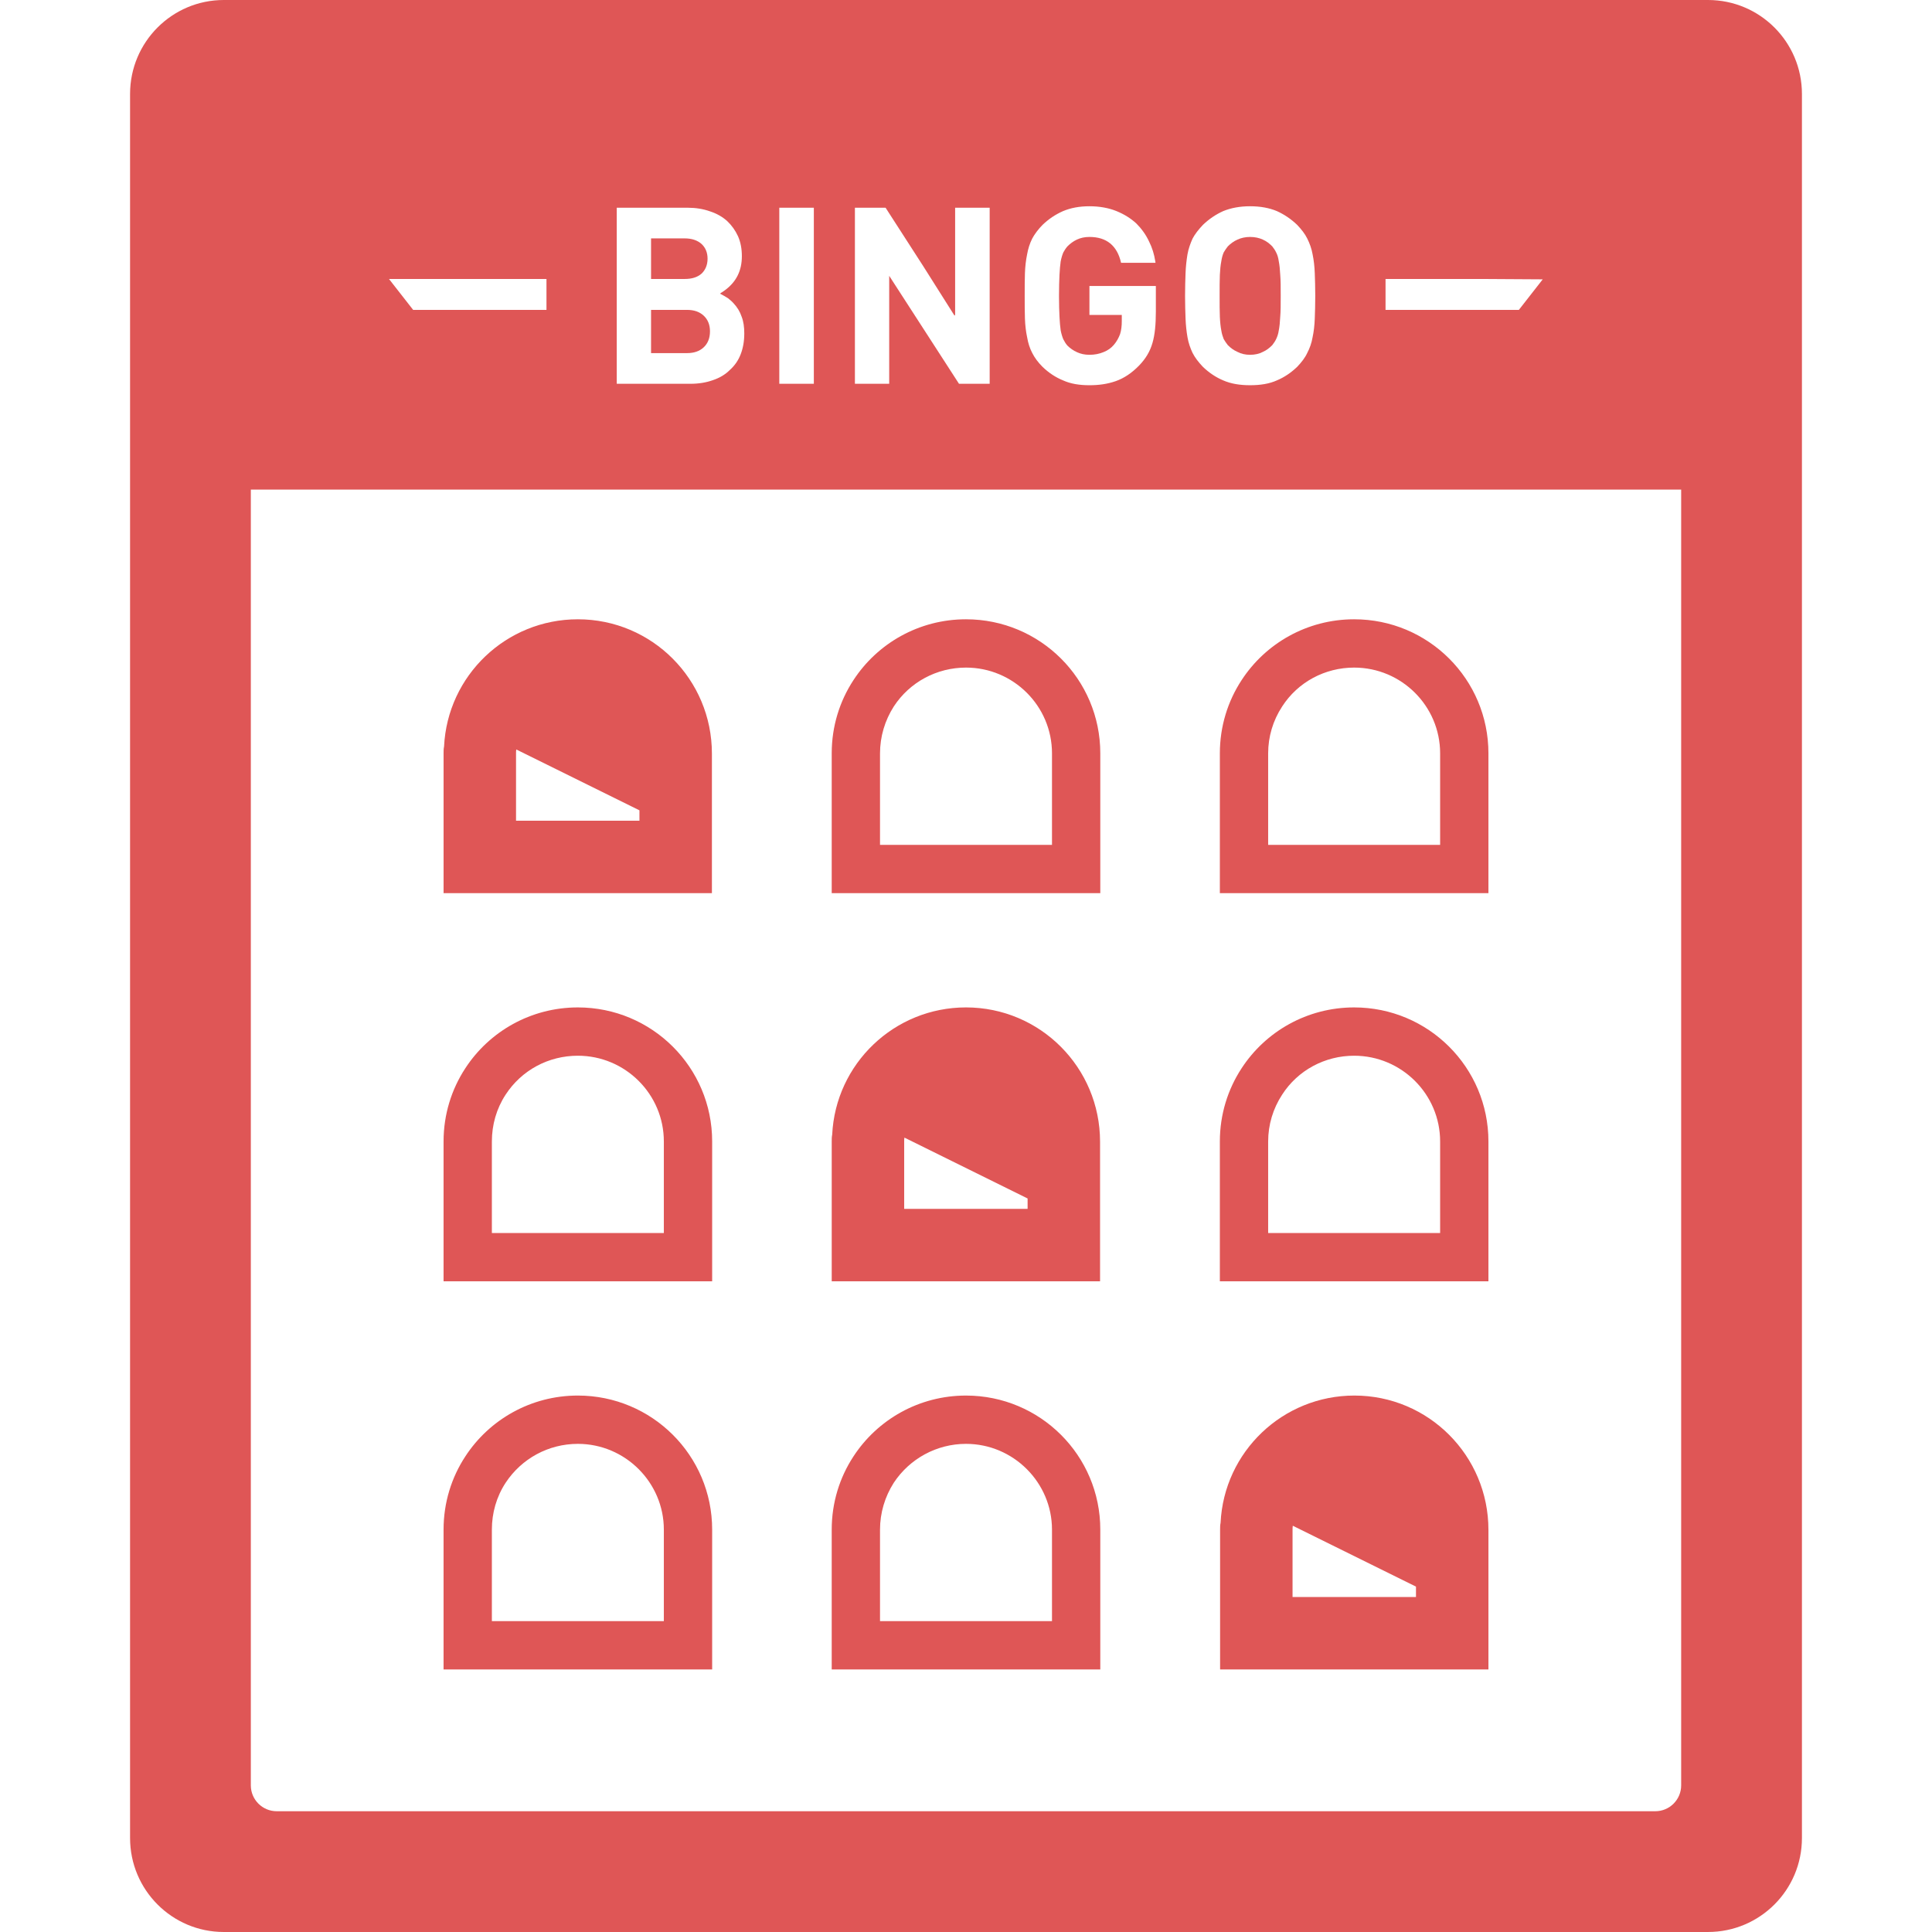 <!--?xml version="1.0" encoding="utf-8"?-->
<!-- Generator: Adobe Illustrator 19.1.1, SVG Export Plug-In . SVG Version: 6.00 Build 0)  -->
<svg version="1.1" id="_x31_0" xmlns="http://www.w3.org/2000/svg" xmlns:xlink="http://www.w3.org/1999/xlink" x="0px" y="0px" viewBox="0 0 512 512" style="width: 48px; height: 48px; opacity: 1;" xml:space="preserve">
<style type="text/css">
	.st0{fill:#374149;}
</style>
<g>
	<path class="st0" d="M185.914,72.519c1.023-0.961,1.598-2.304,1.598-3.969c0-1.664-0.574-2.945-1.598-3.902
		c-1.09-0.962-2.562-1.473-4.481-1.473h-8.898V73.93h8.898C183.352,73.93,184.824,73.481,185.914,72.519z" style="fill: rgb(223, 86, 86);"></path>
	<path class="st0" d="M323.656,87.562c0.13,0.894,0.387,1.664,0.641,2.305c0.321,0.574,0.707,1.086,1.09,1.598
		c0.703,0.707,1.535,1.344,2.559,1.793c0.961,0.512,2.113,0.77,3.328,0.77c1.281,0,2.434-0.258,3.394-0.77
		c1.023-0.449,1.793-1.086,2.496-1.793c0.383-0.512,0.766-1.023,1.023-1.598c0.321-0.641,0.578-1.41,0.703-2.305
		c0.192-0.961,0.321-2.176,0.387-3.648c0.125-1.41,0.125-3.266,0.125-5.504c0-2.242,0-4.098-0.125-5.57
		c-0.066-1.406-0.195-2.625-0.387-3.586c-0.125-0.957-0.382-1.789-0.703-2.367c-0.258-0.574-0.64-1.086-1.023-1.598
		c-0.703-0.706-1.473-1.347-2.496-1.793c-0.961-0.449-2.114-0.703-3.394-0.703c-1.215,0-2.367,0.254-3.328,0.703
		c-1.024,0.446-1.856,1.086-2.559,1.793c-0.382,0.512-0.769,1.024-1.09,1.598c-0.254,0.578-0.511,1.41-0.641,2.367
		c-0.191,0.962-0.32,2.18-0.382,3.586c-0.062,1.473-0.062,3.328-0.062,5.57c0,2.238,0,4.094,0.062,5.504
		C323.336,85.386,323.465,86.602,323.656,87.562z" style="fill: rgb(223, 86, 86);"></path>
	<path class="st0" d="M182.07,82.121h-9.535v11.458h9.535c1.859,0,3.332-0.512,4.418-1.535c1.09-1.024,1.664-2.434,1.664-4.226
		c0-1.79-0.574-3.134-1.664-4.161C185.402,82.633,183.93,82.121,182.07,82.121z" style="fill: rgb(223, 86, 86);"></path>
	<path class="st0" d="M452.633,0H59.305C45.606,0,34.469,11.137,34.469,24.898v462.203c0,13.762,11.137,24.898,24.836,24.898
		h393.328c13.762,0,24.898-11.137,24.898-24.898V24.898C477.531,11.137,466.394,0,452.633,0z M103.086,73.93h41.734v8.191h-35.332
		L103.086,73.93z M192.297,76.774c-0.457,0.309-0.855,0.656-1.382,0.918c0.023,0.008,0.042,0.027,0.066,0.039
		c-0.051,0.031-0.086,0.07-0.141,0.102c0.898,0.45,1.602,0.898,2.113,1.218c0.45,0.383,0.962,0.766,1.41,1.278
		c1.023,1.09,1.726,2.242,2.176,3.586c0.512,1.281,0.703,2.816,0.703,4.418c0,2.11-0.321,3.902-0.961,5.566
		c-0.641,1.664-1.602,3.008-2.879,4.16c-1.215,1.219-2.754,2.114-4.481,2.688c-1.793,0.64-3.777,0.961-5.953,0.961h-19.523v-46.66
		h18.754c2.176,0,4.16,0.32,5.953,0.961c1.794,0.574,3.329,1.469,4.543,2.558c1.219,1.152,2.18,2.496,2.883,4.031
		c0.703,1.602,1.023,3.328,1.023,5.313C196.602,71.746,195.11,74.641,192.297,76.774z M206.523,101.707v-46.66h9.153v46.66H206.523z
		 M226.558,55.047h8.129l9.981,15.488l8.293,13.121V83.41l0.16,0.246V55.047h9.153v46.66h-8.129l-18.496-28.61v28.61h-9.09V55.172
		V55.047z M274.824,61.274c0.43-0.562,0.906-1.122,1.469-1.684c1.598-1.535,3.391-2.75,5.442-3.648
		c1.985-0.832,4.285-1.282,6.977-1.282c2.687,0,5.121,0.45,7.168,1.282c2.046,0.832,3.777,1.922,5.246,3.266
		c1.41,1.406,2.562,3.008,3.394,4.801c0.829,1.652,1.352,3.375,1.633,5.191c0.012,0.152,0.063,0.285,0.07,0.442h-9.129
		c-1.023-4.547-3.84-6.848-8.382-6.848c-1.282,0-2.371,0.254-3.328,0.703c-0.962,0.446-1.794,1.086-2.5,1.793
		c-0.446,0.512-0.766,1.024-1.086,1.598c-0.258,0.578-0.511,1.41-0.703,2.367c-0.129,0.962-0.258,2.18-0.32,3.586
		c-0.066,1.473-0.129,3.328-0.129,5.57c0,2.238,0.062,4.094,0.129,5.504c0.062,1.472,0.191,2.687,0.32,3.648
		c0.192,0.961,0.446,1.793,0.703,2.367c0.321,0.641,0.641,1.153,1.086,1.664c0.706,0.707,1.538,1.282,2.5,1.73
		c0.957,0.446,2.046,0.703,3.328,0.703c1.406,0,2.625-0.258,3.71-0.703c1.153-0.449,2.047-1.09,2.754-1.922
		c0.766-0.894,1.277-1.855,1.664-2.879c0.32-1.027,0.446-2.175,0.446-3.394v-1.5l0.003-0.004h-0.003v-0.16h-8.574v-7.68h17.602
		v6.786c0,3.39-0.258,6.145-0.898,8.32c-0.641,2.238-1.79,4.16-3.52,5.954c-1.984,2.046-4.031,3.39-6.207,4.16
		c-2.179,0.766-4.48,1.086-6.976,1.086c-2.692,0-4.992-0.382-6.977-1.277c-2.05-0.832-3.844-2.051-5.442-3.586
		c-1.218-1.214-2.113-2.434-2.754-3.71c-0.641-1.215-1.086-2.626-1.344-4.161c-0.32-1.472-0.511-3.137-0.578-4.93
		c-0.063-1.793-0.063-3.777-0.063-6.015c0-2.242,0-4.227,0.063-6.02c0.066-1.793,0.258-3.457,0.578-4.992
		c0.258-1.473,0.703-2.879,1.344-4.16c0.297-0.558,0.66-1.122,1.07-1.68C274.68,61.461,274.75,61.367,274.824,61.274z
		 M314.054,78.41c0-2.242,0.066-4.227,0.13-6.02c0.066-1.793,0.258-3.457,0.511-4.992c0.258-1.473,0.77-2.879,1.344-4.16
		c0.641-1.215,1.602-2.43,2.754-3.649c1.602-1.535,3.394-2.75,5.379-3.648c2.047-0.832,4.414-1.282,7.102-1.282
		c2.754,0,5.121,0.45,7.106,1.282c1.984,0.898,3.777,2.113,5.378,3.648c1.153,1.219,2.11,2.434,2.688,3.649
		c0.64,1.281,1.152,2.687,1.406,4.16c0.32,1.535,0.511,3.199,0.578,4.992c0.062,1.793,0.129,3.778,0.129,6.02
		c0,2.238-0.066,4.222-0.129,6.015c-0.066,1.793-0.258,3.458-0.578,4.93c-0.254,1.535-0.766,2.946-1.406,4.161
		c-0.578,1.277-1.535,2.496-2.688,3.71c-1.602,1.535-3.394,2.754-5.378,3.586c-1.985,0.894-4.352,1.277-7.106,1.277
		c-2.688,0-5.054-0.382-7.102-1.277c-1.985-0.832-3.778-2.051-5.379-3.586c-1.152-1.214-2.113-2.434-2.754-3.71
		c-0.574-1.215-1.086-2.626-1.344-4.161c-0.254-1.472-0.445-3.137-0.511-4.93C314.121,82.633,314.054,80.649,314.054,78.41z
		 M408.84,74.027l-6.324,8.094h-35.332V73.93h25.766L408.84,74.027z M66.473,473.145V129.742h379.054v343.402
		c0,3.777-3.07,6.851-6.847,6.851H73.324C69.547,479.996,66.473,476.922,66.473,473.145z" style="fill: rgb(223, 86, 86);"></path>
	<path class="st0" d="M220.414,236.539v0.16h71.175v-37.058c0-19.653-15.938-35.524-35.59-35.524
		c-12.481,0-23.488,6.399-29.828,16.13c-3.649,5.566-5.758,12.226-5.758,19.394v36.676V236.539L220.414,236.539z M256,176.918
		c12.547,0,22.789,10.176,22.789,22.723v24.258h-45.574v-24.258c0-4.418,1.281-8.707,3.648-12.418
		C241.086,180.758,248.258,176.918,256,176.918z" style="fill: rgb(223, 86, 86);"></path>
	<path class="st0" d="M220.414,442.422h71.175v-37.058c0-19.652-15.938-35.527-35.59-35.527c-12.481,0-23.488,6.402-29.828,16.133
		c-3.649,5.566-5.758,12.222-5.758,19.394v36.676v0.222l0,0V442.422z M256,382.637c12.547,0,22.789,10.242,22.789,22.726v24.258
		h-45.574v-24.258c0-4.418,1.281-8.707,3.648-12.418C241.086,386.543,248.258,382.637,256,382.637z" style="fill: rgb(223, 86, 86);"></path>
	<path class="st0" d="M323.274,339.562h71.176V302.5c0-19.649-15.938-35.523-35.586-35.523c-12.48,0-23.492,6.402-29.828,16.129
		c-3.649,5.57-5.762,12.226-5.762,19.394v36.789v0.114l0,0V339.562z M358.863,279.778c12.543,0,22.786,10.179,22.786,22.722v24.262
		h-45.574V302.5c0-4.414,1.281-8.703,3.714-12.418C343.95,283.617,351.118,279.778,358.863,279.778z" style="fill: rgb(223, 86, 86);"></path>
	<path class="st0" d="M323.274,236.539v0.16h71.176v-37.058c0-19.653-15.938-35.524-35.586-35.524
		c-12.48,0-23.492,6.399-29.828,16.13c-3.649,5.566-5.762,12.226-5.762,19.394v36.785V236.539L323.274,236.539z M358.863,176.918
		c12.543,0,22.786,10.176,22.786,22.723v24.258h-45.574v-24.258c0-4.418,1.281-8.707,3.714-12.418
		C343.95,180.758,351.118,176.918,358.863,176.918z" style="fill: rgb(223, 86, 86);"></path>
	<path class="st0" d="M188.73,302.5c0-19.649-15.942-35.523-35.59-35.523c-12.481,0-23.492,6.402-29.828,16.129
		c-3.649,5.57-5.762,12.226-5.762,19.394v37.062h71.179V302.5z M153.141,279.778c12.546,0,22.785,10.179,22.785,22.722v24.262
		h-45.574V302.5c0-4.414,1.218-8.703,3.648-12.418C138.226,283.617,145.332,279.778,153.141,279.778z" style="fill: rgb(223, 86, 86);"></path>
	<path class="st0" d="M188.73,405.363c0-19.652-15.942-35.527-35.59-35.527c-12.481,0-23.492,6.402-29.828,16.133
		c-3.649,5.566-5.762,12.222-5.762,19.394v37.058h71.179V405.363z M153.141,382.637c12.546,0,22.785,10.242,22.785,22.726v24.258
		h-45.574v-24.258c0-4.418,1.218-8.707,3.648-12.418C138.226,386.543,145.332,382.637,153.141,382.637z" style="fill: rgb(223, 86, 86);"></path>
	<path class="st0" d="M188.664,199.703c0-19.649-15.875-35.586-35.523-35.586c-19.012,0-34.562,14.91-35.461,33.731
		c-0.129,0.578-0.129,1.214-0.129,1.855v36.996h71.113V199.703z M136.754,217.496v-17.793c0-0.383,0-0.703,0.066-1.086l32.641,16.13
		v2.75H136.754z" style="fill: rgb(223, 86, 86);"></path>
	<path class="st0" d="M220.414,339.562h71.113v-36.996c0-19.652-15.875-35.59-35.527-35.59c-19.008,0-34.562,14.914-35.461,33.73
		c-0.125,0.578-0.125,1.218-0.125,1.859v36.61v0.226l0,0V339.562z M239.618,320.359v-17.793c0-0.386,0-0.707,0.062-1.09
		l32.644,16.129v2.754H239.618z" style="fill: rgb(223, 86, 86);"></path>
	<path class="st0" d="M358.926,369.836c-19.011,0-34.562,14.914-35.461,33.734c-0.129,0.574-0.129,1.214-0.129,1.855v36.996h71.114
		v-36.996C394.45,385.778,378.578,369.836,358.926,369.836z M375.25,420.469v2.75h-32.711v-17.793c0-0.382,0-0.703,0.066-1.09
		L375.25,420.469z" style="fill: rgb(223, 86, 86);"></path>
</g>
</svg>
